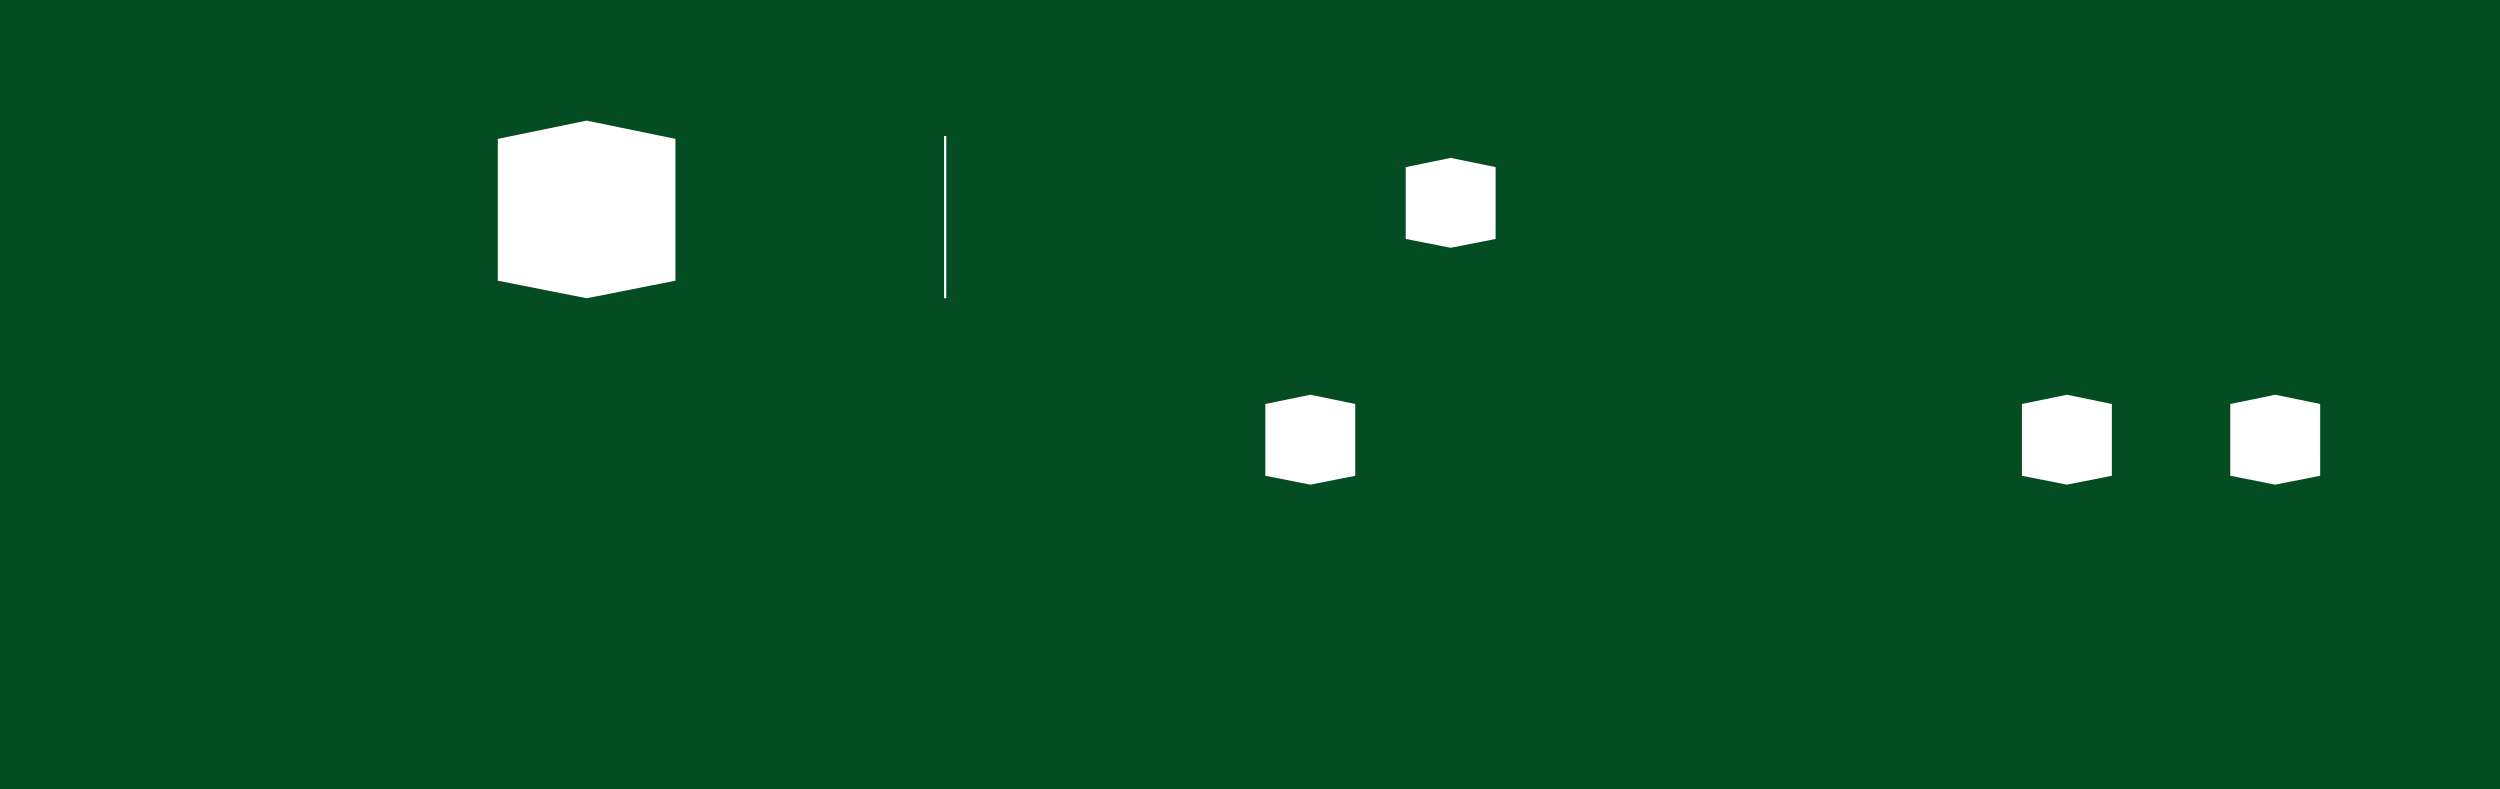 <?xml version="1.0" encoding="UTF-8"?>
<svg width="1140px" height="360px" viewBox="0 0 1140 360" version="1.1" xmlns="http://www.w3.org/2000/svg" xmlns:xlink="http://www.w3.org/1999/xlink">
    <!-- Generator: Sketch 41.2 (35397) - http://www.bohemiancoding.com/sketch -->
    <title>Artboard</title>
    <desc>Created with Sketch.</desc>
    <defs></defs>
    <g id="Page-1" stroke="none" stroke-width="1" fill="none" fill-rule="evenodd">
        <g id="Artboard">
            <g id="banner1">
                <g id="Group">
                    <polygon id="Shape" fill="#044D22" points="0 0 1140 0 1140 360 0 360"></polygon>
                    <polygon id="Shape" fill="#FFFFFF" points="431.5 62 430.5 62 430.5 136 431.5 136 431.5 62"></polygon>
                </g>
            </g>
            <polygon id="Rectangle-2" fill="#FFFFFF" points="227 63.328 267.5 55 308 63.328 308 127.999 267.5 136 227 127.999"></polygon>
            <polygon id="Rectangle-2-Copy" fill="#FFFFFF" points="577 184.215 597.5 180 618 184.215 618 216.95 597.5 221 577 216.95"></polygon>
            <polygon id="Rectangle-2-Copy-2" fill="#FFFFFF" points="1017 184.215 1037.5 180 1058 184.215 1058 216.95 1037.5 221 1017 216.95"></polygon>
            <polygon id="Rectangle-2-Copy-4" fill="#FFFFFF" points="922 184.215 942.5 180 963 184.215 963 216.95 942.5 221 922 216.95"></polygon>
            <polygon id="Rectangle-2-Copy-3" fill="#FFFFFF" points="641 76.215 661.5 72 682 76.215 682 108.95 661.5 113 641 108.95"></polygon>
        </g>
    </g>
</svg>